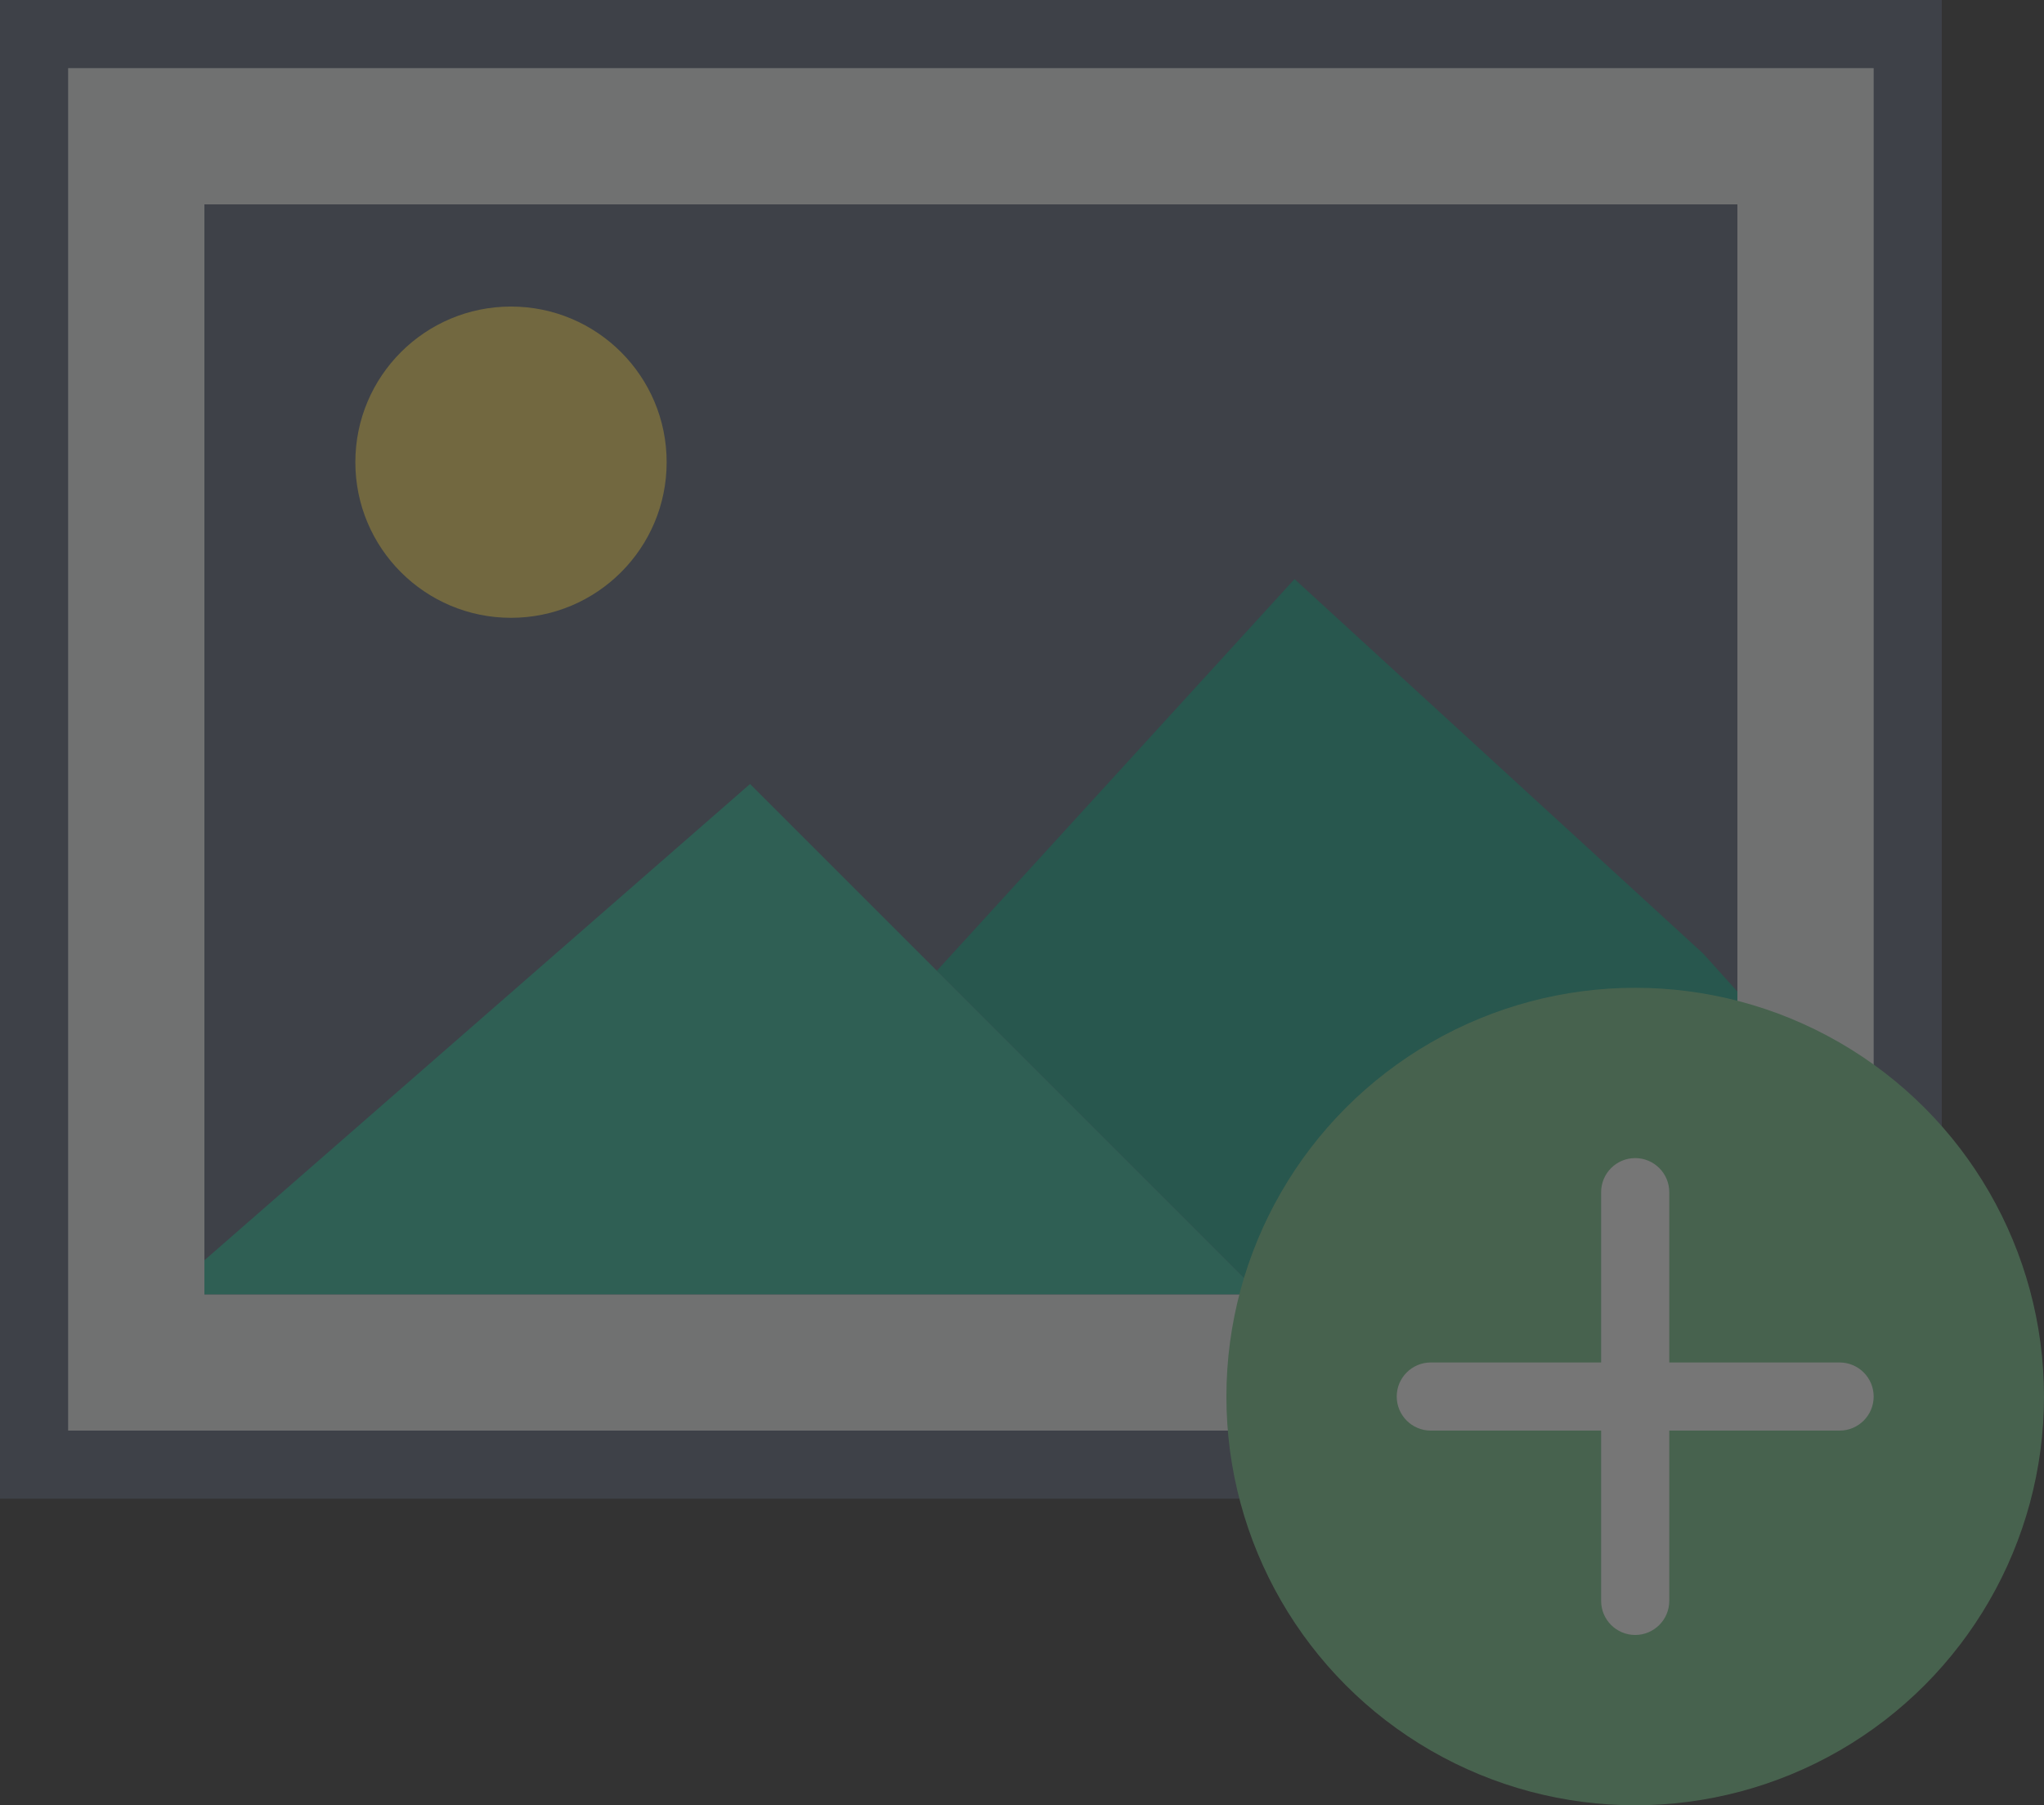 <?xml version="1.0" encoding="utf-8"?>
<svg version="1.1" id="Capa_1" x="0px" y="0px" viewBox="0 0 18 15.9" width="18" height="15.9" xmlns="http://www.w3.org/2000/svg">
  <rect x="0" y="0" width="18" height="15.9" fill="#333333" stroke="none"/>
  <g id="g444" transform="matrix(0.3,0,0,0.3,0,-1.05)" style="opacity: 0.33;">
    <g id="g424">
      <rect x="1" y="4.5" style="fill:#ecf0f1" width="55" height="42" id="rect420"/>
      <path style="fill:#545e73" d="M 57,47.5 H 0 V 3.5 H 57 Z M 2,45.5 H 55 V 5.5 H 2 Z" id="path422"/>
    </g>
    <g id="g430">
      <rect x="5" y="8.5" style="fill:#545e73" width="47" height="34" id="rect426"/>
      <path style="fill:#ecf0f1" d="M 53,43.5 H 4 V 7.5 H 53 Z M 6,41.5 H 51 V 9.5 H 6 Z" id="path428"/>
    </g>
    <circle style="fill:#f3d55a" cx="15" cy="17.069" r="4.569" id="circle432"/>
    <polygon style="fill:#11a085" points="51,32.611 50,31.5 38,20.5 27.5,32 32.983,37.483 37,41.5 51,41.5 " id="polygon434"/>
    <polygon style="fill:#26b999" points="6,41.5 37,41.5 32.983,37.483 22.017,26.517 6,40.5 " id="polygon436"/>
    <g id="g442">
      <circle style="fill:#71c386" cx="48" cy="44.5" r="12" id="circle438"/>
      <path style="fill:#ffffff" d="m 54,43.5 h -5 v -5 c 0,-0.552 -0.448,-1 -1,-1 -0.552,0 -1,0.448 -1,1 v 5 h -5 c -0.552,0 -1,0.448 -1,1 0,0.552 0.448,1 1,1 h 5 v 5 c 0,0.552 0.448,1 1,1 0.552,0 1,-0.448 1,-1 v -5 h 5 c 0.552,0 1,-0.448 1,-1 0,-0.552 -0.448,-1 -1,-1 z" id="path440"/>
    </g>
  </g>
  <g id="g446" transform="translate(0,-3.5)"/>
  <g id="g448" transform="translate(0,-3.5)"/>
  <g id="g450" transform="translate(0,-3.5)"/>
  <g id="g452" transform="translate(0,-3.5)"/>
  <g id="g454" transform="translate(0,-3.5)"/>
  <g id="g456" transform="translate(0,-3.5)"/>
  <g id="g458" transform="translate(0,-3.5)"/>
  <g id="g460" transform="translate(0,-3.5)"/>
  <g id="g462" transform="translate(0,-3.5)"/>
  <g id="g464" transform="translate(0,-3.5)"/>
  <g id="g466" transform="translate(0,-3.5)"/>
  <g id="g468" transform="translate(0,-3.5)"/>
  <g id="g470" transform="translate(0,-3.5)"/>
  <g id="g472" transform="translate(0,-3.5)"/>
  <g id="g474" transform="translate(0,-3.5)"/>
</svg>